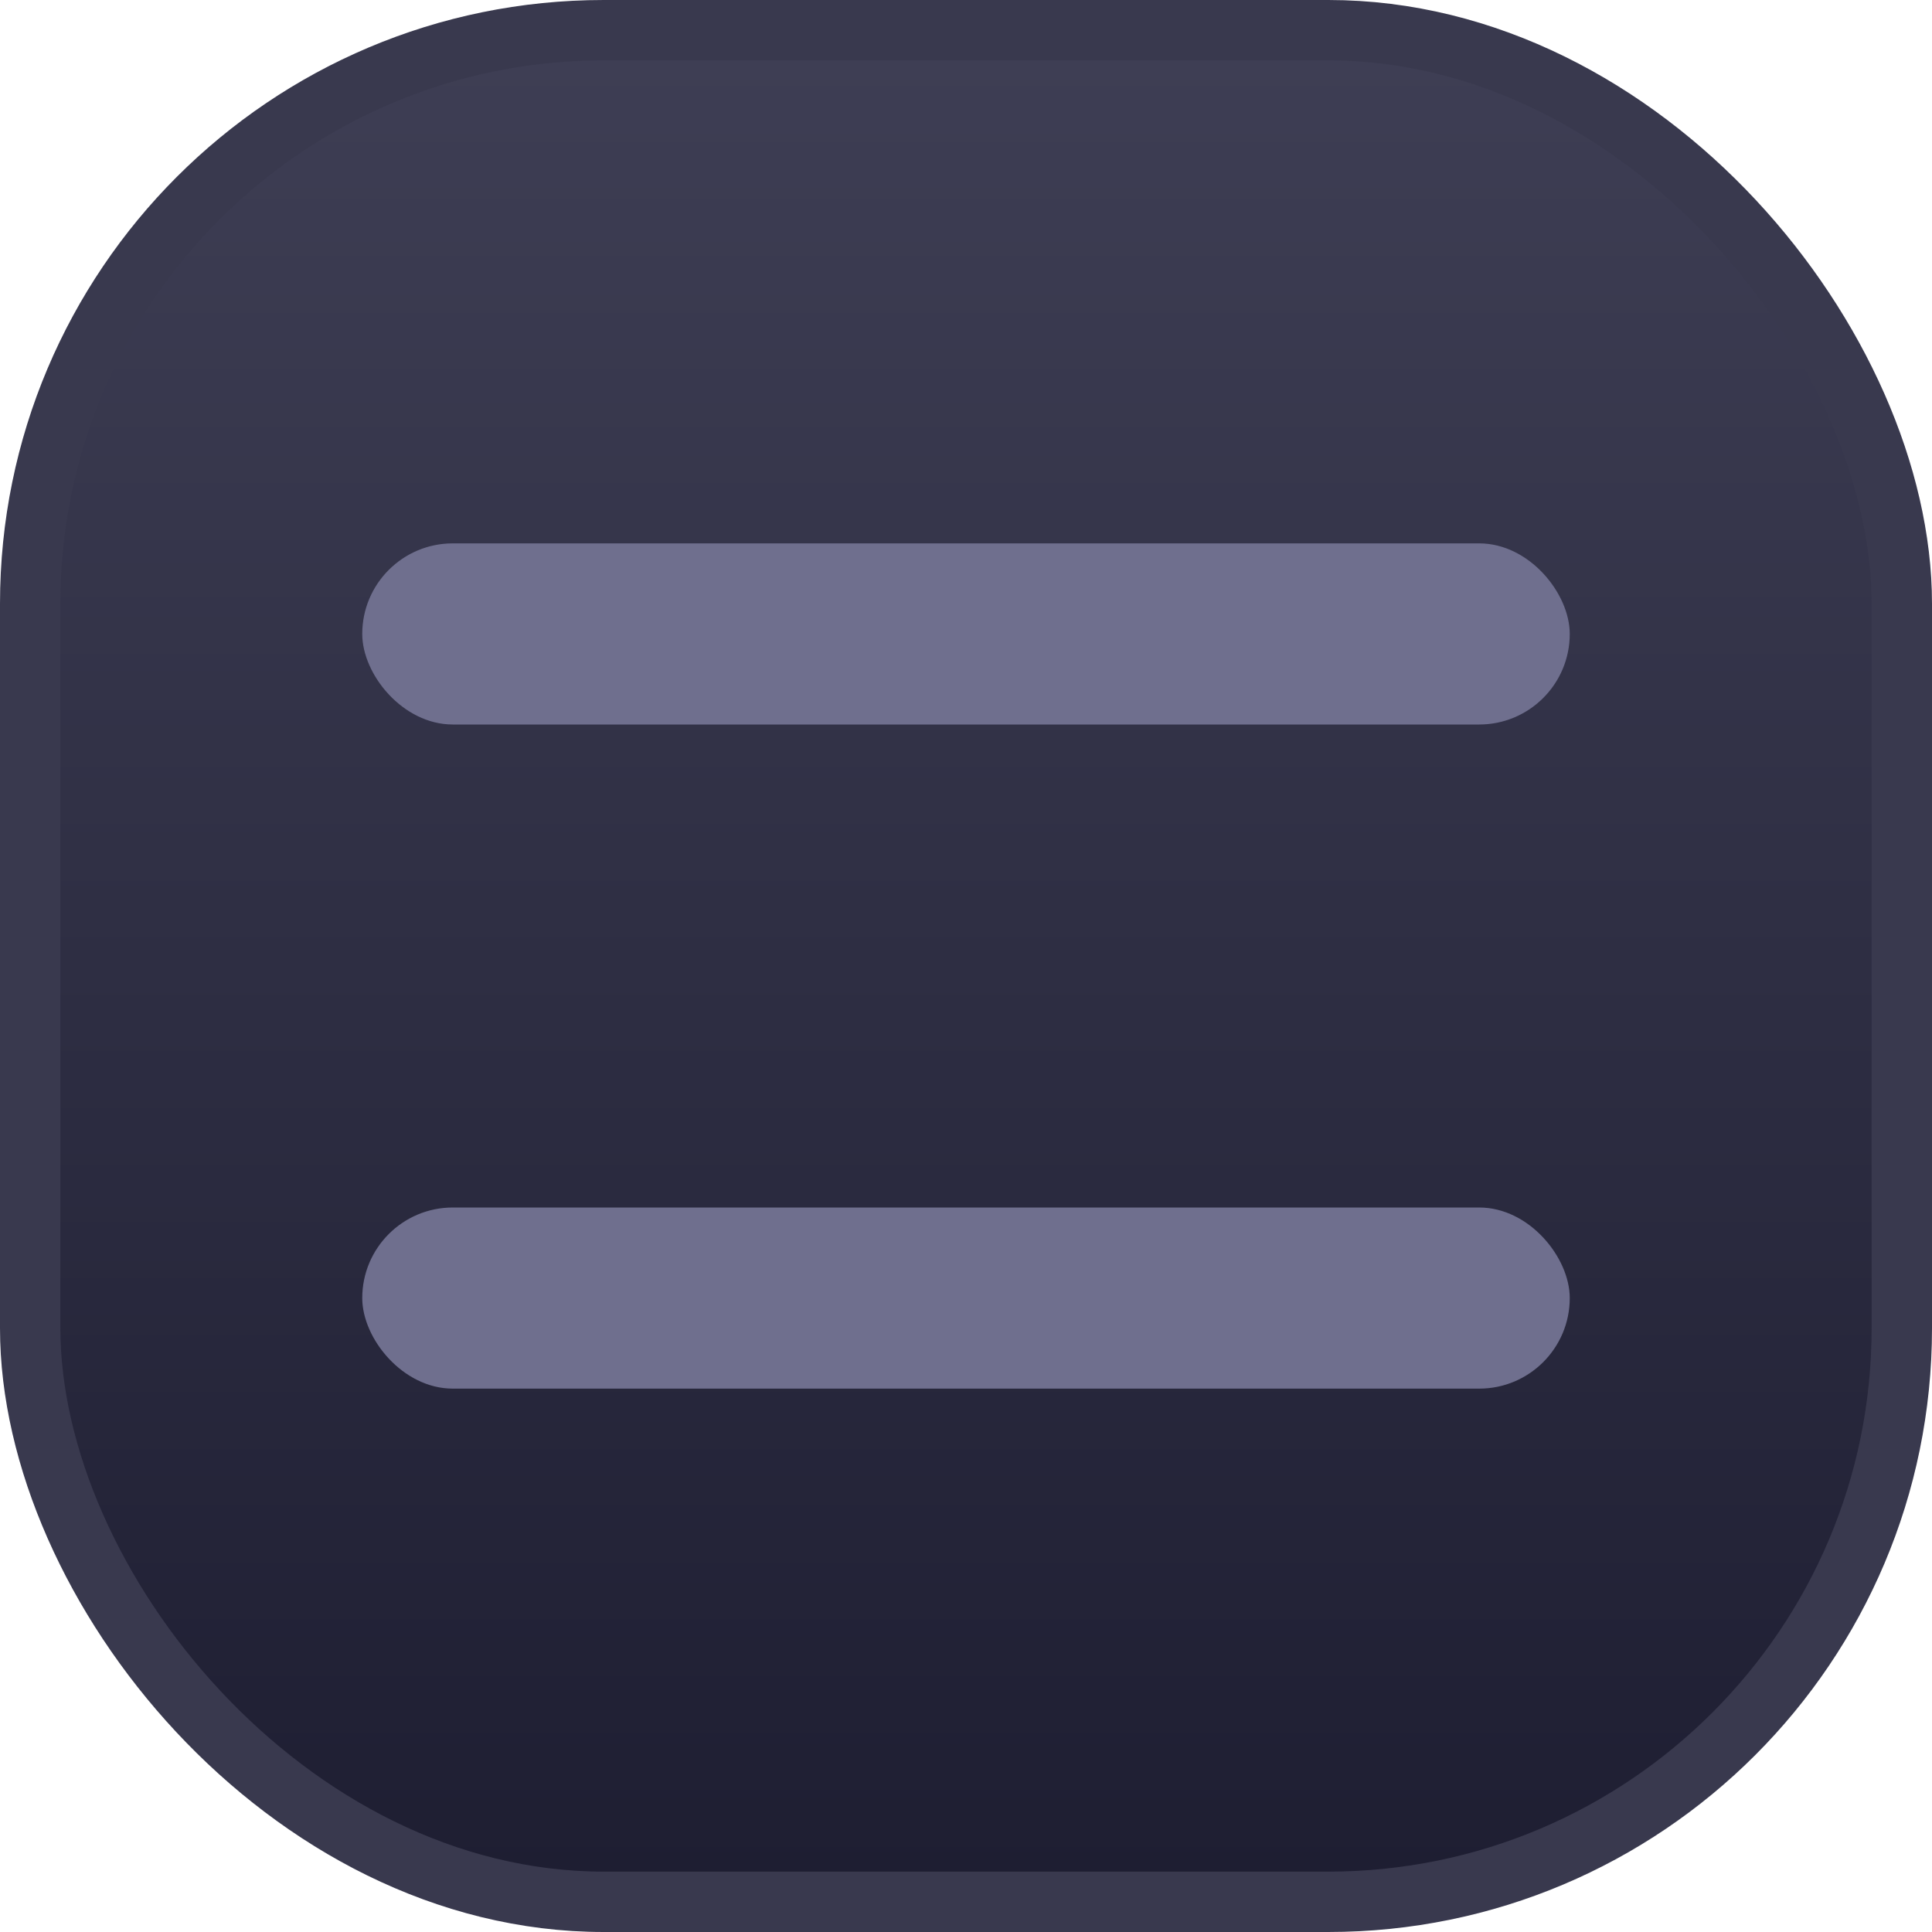 <svg width="32" height="32" viewBox="0 0 32 32" fill="none" xmlns="http://www.w3.org/2000/svg">
  <rect x="0.5" y="0.5" width="31" height="31" rx="9.5" fill="url(#paint0_linear_308_42379)" stroke="#39394E" />
  <rect x="6" y="9" width="20" height="3" rx="1.5" fill="#6F6F8E" />
  <rect x="6" y="20" width="20" height="3" rx="1.5" fill="#6F6F8E" />
  <defs>
    <linearGradient id="paint0_linear_308_42379" x1="16" y1="0" x2="16" y2="32" gradientUnits="userSpaceOnUse">
      <stop stop-color="#3F3F55" />
      <stop offset="1" stop-color="#1D1D31" />
    </linearGradient>
  </defs>
</svg>